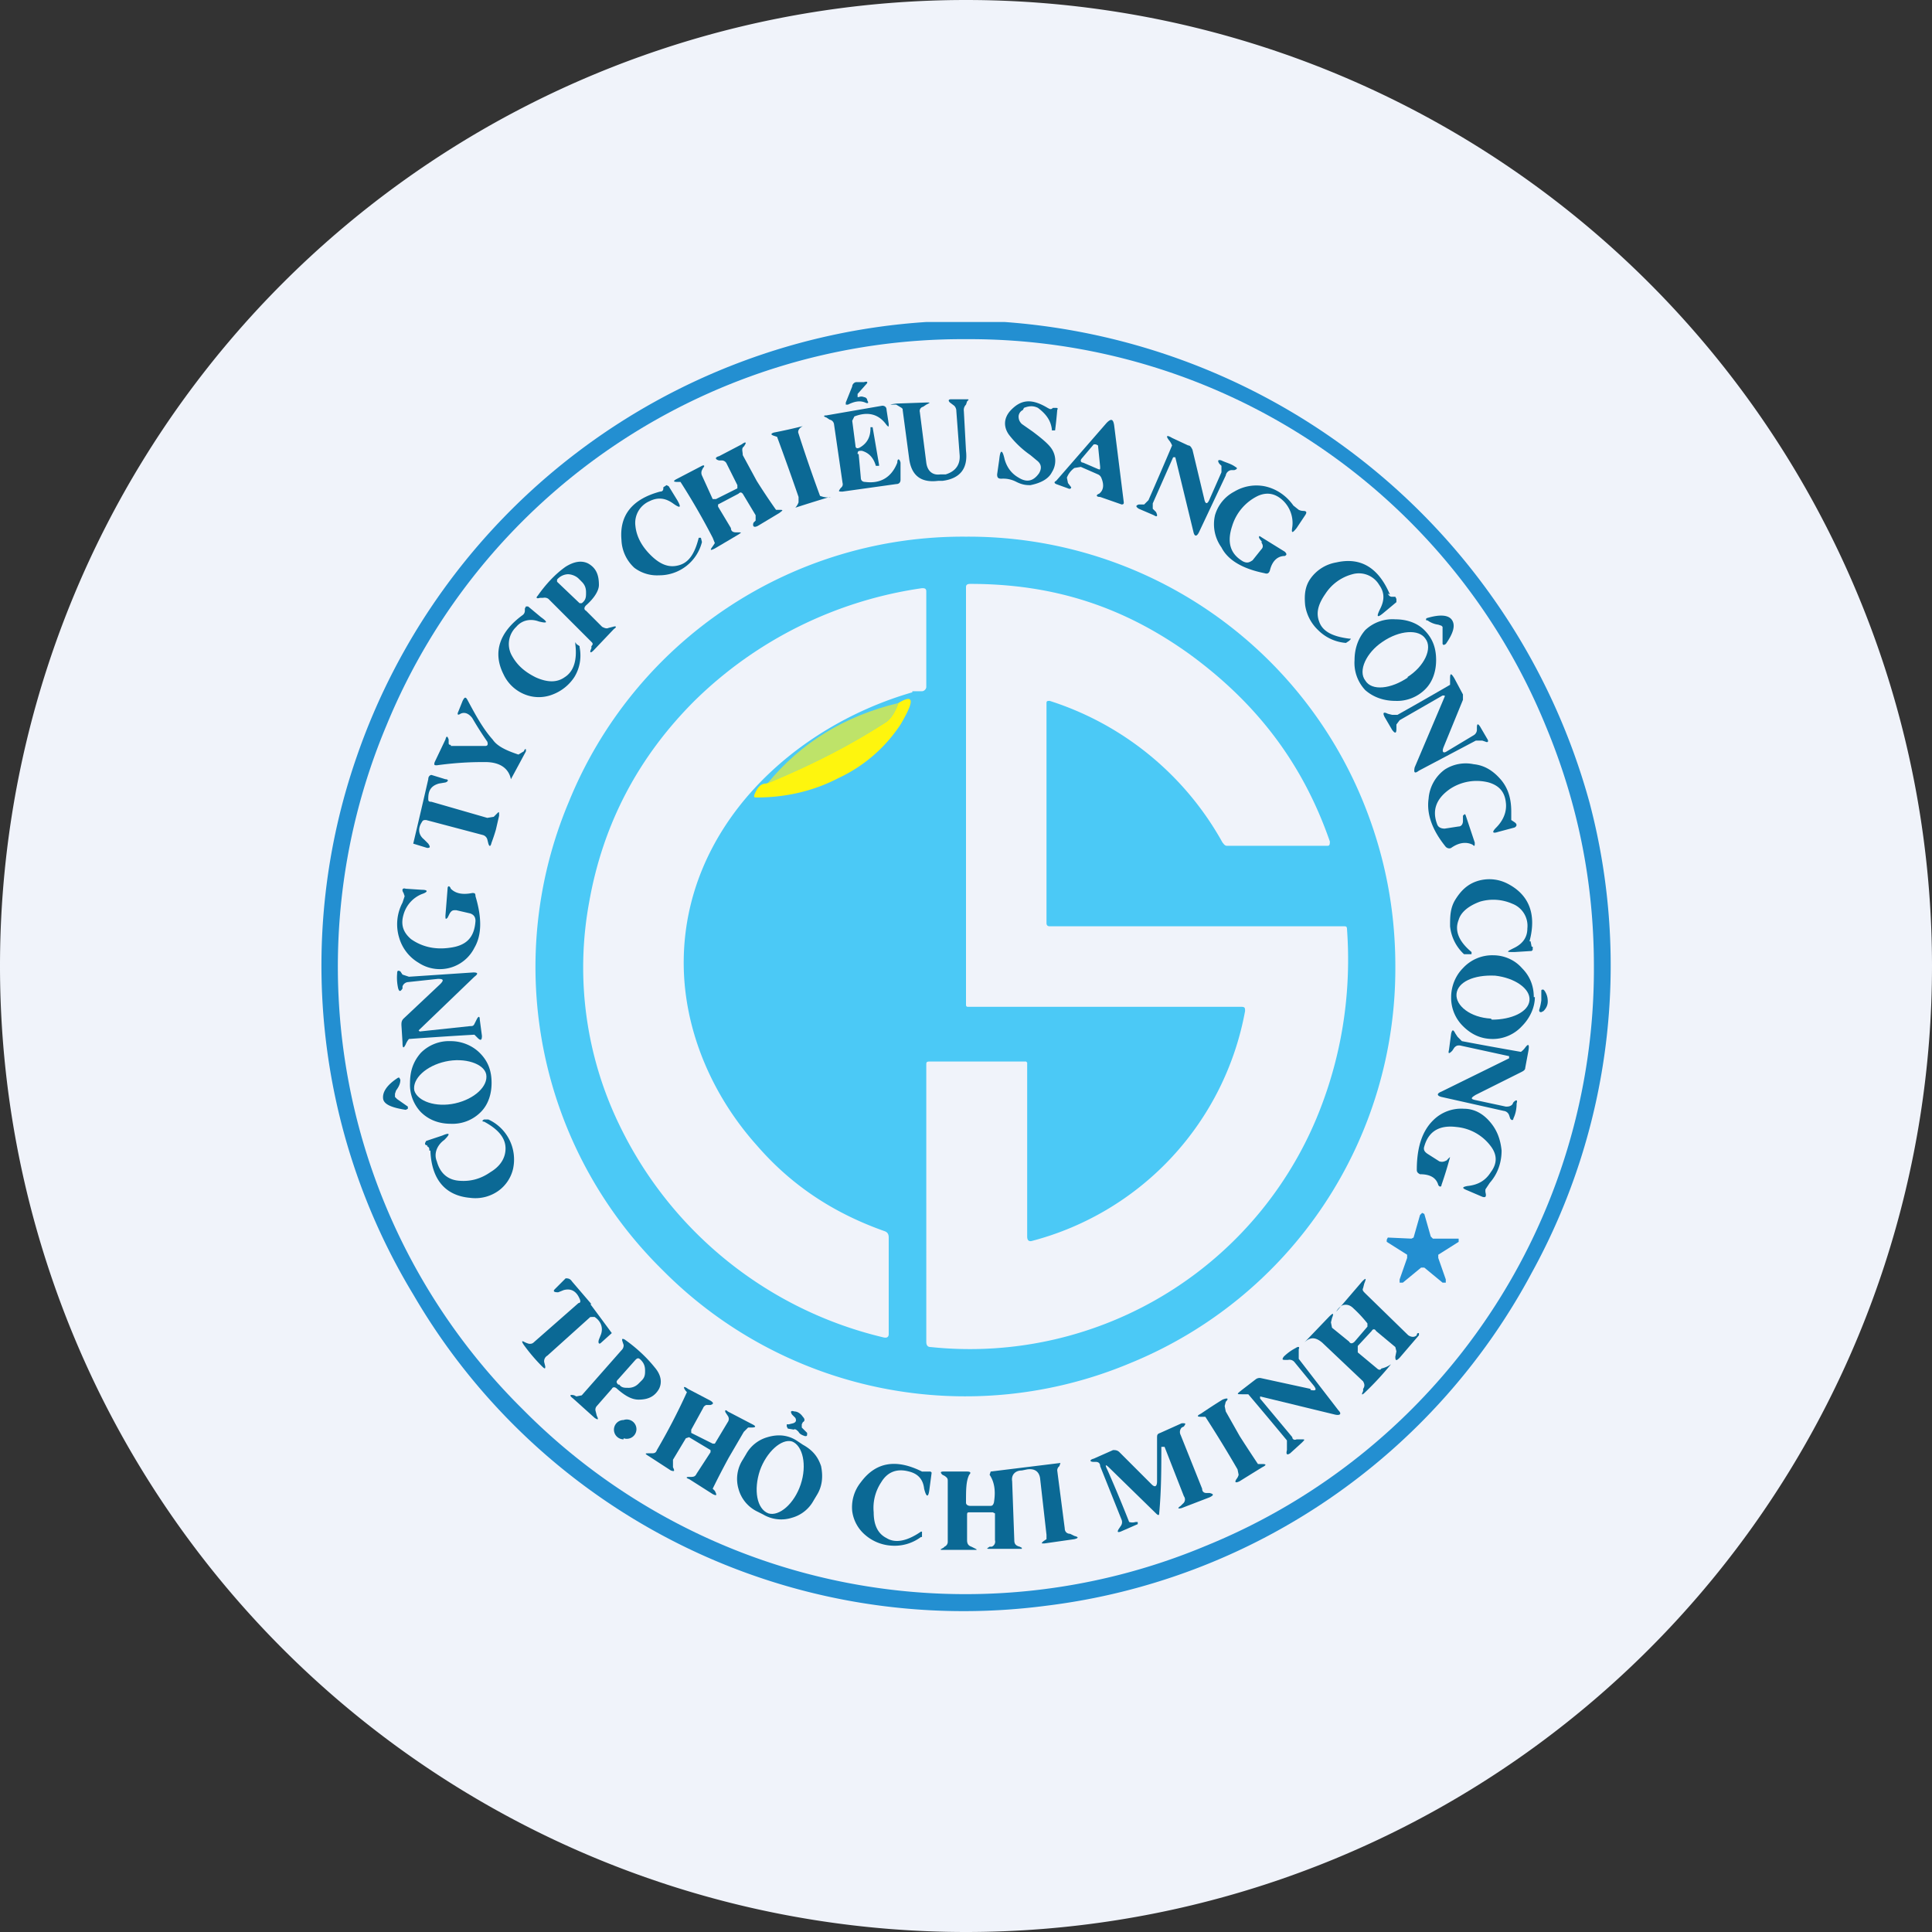 <ns0:svg xmlns:ns0="http://www.w3.org/2000/svg" width="18" height="18" viewBox="0 0 18 18"><ns0:rect x="0" y="0" width="18" height="18" fill="#333333" stroke="none"/><path xmlns="http://www.w3.org/2000/svg" fill="#F0F3FA" d="M9 18a9 9 0 0 1 0 -18a9 9 0 0 1 0 18Z" /><ns0:path d="M9.36 3a6.11 6.11 0 0 1 5.45 4.48 5.94 5.94 0 0 1-.54 4.38 5.95 5.95 0 0 1-4.52 3.1 5.93 5.93 0 0 1-5.9-2.9 5.92 5.92 0 0 1-.53-5A6.03 6.03 0 0 1 8.63 3h.73Z" fill="#238FD1" /><ns0:path d="M14.85 9a5.8 5.8 0 0 1-3.61 5.4 5.8 5.8 0 0 1-6.37-1.27A5.8 5.8 0 0 1 3.6 6.76 5.8 5.8 0 0 1 9 3.16a5.8 5.8 0 0 1 5.4 3.6c.3.72.45 1.46.45 2.24Z" fill="#F0F3FA" /><ns0:path d="M8 3.7a.06.06 0 0 1 .05 0c.01 0 .03.01.03.03.02.03 0 .03-.02.02-.05-.02-.1-.01-.16.02h-.02v-.02l.06-.15c0-.02.02-.04.04-.04h.07c.03-.01.04 0 .02.02l-.08.09v.03H8ZM8.4 3.8l-.05-.03c-.07 0-.07 0 0-.01l.28-.01c.04 0 .04 0 0 .02l-.03.02a.04.04 0 0 0-.03.05l.06.47c.01.08.06.12.13.11h.05c.1-.03.14-.1.13-.19l-.03-.4a.07.07 0 0 0-.02-.05l-.04-.03c-.02-.02-.01-.03.01-.03H9c.03 0 .03 0 .01.02L9 3.77a.07.07 0 0 0-.02.06l.02.37c.02.17-.06.26-.22.28h-.04c-.16.02-.25-.05-.27-.21l-.06-.45v-.01ZM9.8 3.8h.03c.02 0 .03 0 .02.02a4.05 4.05 0 0 1-.02.19H9.8L9.8 4c-.01-.08-.05-.14-.13-.2-.04-.02-.08-.02-.13 0l-.01.02a.07.07 0 0 0-.04.06c0 .03.01.05.03.07l.1.07c.08.06.14.11.17.15a.2.2 0 0 1 .01.23c-.03.06-.1.1-.2.12-.03 0-.07 0-.13-.03a.26.26 0 0 0-.14-.03c-.03 0-.04-.01-.04-.04l.02-.14c.01-.1.03-.09.05 0 .02.07.06.13.13.17.08.05.14.03.19-.04.03-.05.02-.09-.02-.12a8.89 8.89 0 0 0-.06-.05.9.9 0 0 1-.2-.19c-.05-.07-.05-.15.01-.22.1-.11.2-.12.35-.03.02.01.03.02.05 0ZM8 4.23l.02.22c0 .03.02.04.04.04.15.02.25-.05.3-.18 0-.04.02-.04.03 0v.16c0 .02-.01.04-.04.04l-.5.07c-.04 0-.04 0-.02-.03l.01-.01a.04.04 0 0 0 .01-.04l-.08-.55a.05.05 0 0 0-.04-.04l-.03-.02c-.03-.01-.03-.02 0-.02l.52-.09c.02 0 .04.01.04.04l.02.13c0 .03 0 .03-.02.01-.07-.1-.17-.13-.3-.08l-.02.04.03.23c0 .03.02.03.04.02.07-.04.1-.1.1-.18v-.01h.02l.06.35v.01h-.03c-.02-.07-.06-.12-.13-.14-.03 0-.04 0-.04.03ZM10.23 4.42l-.16-.07-.06.01a.2.2 0 0 0-.07.09l.01.05.03.04c0 .01-.01.02-.03.01l-.11-.04c-.02-.01-.02-.02 0-.03l.47-.54c.04-.04.06-.04.07.02l.09.72c0 .01 0 .02-.02.02l-.2-.07c-.04 0-.04-.02-.01-.03.04-.03.05-.08.02-.15a.06.06 0 0 0-.03-.03ZM7.73 4.63a16.16 16.16 0 0 0-.32.1.15.15 0 0 0 .03-.05v-.05a28.92 28.92 0 0 0-.2-.56l-.03-.01c-.03-.01-.03-.02 0-.03a5.06 5.06 0 0 0 .27-.06c-.04.02-.05.05-.04.07a14.24 14.24 0 0 0 .2.58c.03.01.06.02.1.01h-.01ZM11.22 4.65c.01.05.03.05.05 0l.11-.25v-.06l-.02-.02c-.02-.03-.01-.04.02-.03.04.02.09.03.13.06.02.01.02.02-.01.03h-.03a.06.06 0 0 0-.05.05l-.25.53c-.02.04-.04.04-.05 0l-.17-.7h-.02l-.19.43v.05l.03.03c.02.04.01.05-.02.03l-.14-.06c-.03-.02-.03-.03 0-.04h.05l.04-.04a39.64 39.64 0 0 0 .22-.51.18.18 0 0 0-.03-.05c-.03-.04-.02-.05.03-.02l.15.07c.02 0 .03.02.04.04l.11.46ZM7.05 4.48a5.9 5.9 0 0 0 .18.27h.02c.05 0 .05 0 .01.03l-.2.12c-.04.02-.05 0-.04-.03l.02-.02V4.8l-.12-.2c-.01-.01-.02-.02-.04 0l-.19.1v.02l.12.2c0 .03.02.04.05.04h.02c.03 0 .03 0 0 .02l-.22.13c-.04.02-.05.02-.02-.02l.02-.03-.02-.05a6.46 6.46 0 0 0-.3-.52h-.03c-.04 0-.04-.01 0-.03l.23-.12c.02-.01.03 0 .01.02l-.01.02a.06.06 0 0 0 0 .05l.1.22h.03l.2-.1v-.03l-.1-.2a.05.05 0 0 0-.04-.03H6.7c-.04-.01-.04-.03 0-.04l.21-.11c.04-.03.05-.02.02.02l-.01.01c-.01.02 0 .04 0 .07l.13.24Z" fill="#0B6995" /><ns0:path d="M10.25 4.36c0 .01 0 .02-.02.01l-.14-.06c-.02 0-.03-.02-.01-.04l.11-.13h.02l.02.01.02.2Z" fill="#F0F3FA" /><ns0:path d="M11.76 5.05a.19.19 0 0 1-.03-.04c0-.02 0-.02.03 0l.21.13c.02.02.02.03 0 .04-.07 0-.12.05-.14.14-.01.02-.02.03-.05.02-.2-.04-.34-.12-.4-.24a.37.37 0 0 1-.06-.3.36.36 0 0 1 .18-.22.4.4 0 0 1 .28-.05c.1.02.2.08.27.18l.05.04a.1.1 0 0 0 .04.01c.03 0 .04.01.02.04l-.08.12c-.04.05-.05.05-.04-.01a.29.29 0 0 0-.08-.24c-.07-.07-.15-.09-.24-.05a.46.46 0 0 0-.24.28c-.05.15-.02.26.1.33.04.02.06.01.09-.01l.08-.1c.02-.02.02-.04 0-.07ZM6.15 4.58c.02 0 .03-.01.03-.03v-.01l.03-.02.02.01.08.13c.04.07.03.08-.04.03s-.14-.06-.22-.02a.22.22 0 0 0-.13.23c.01.1.06.19.14.27.08.08.16.12.25.1.1-.02.16-.1.2-.26h.02l.01.04a.41.41 0 0 1-.4.31.35.35 0 0 1-.23-.07.37.37 0 0 1-.12-.26c-.02-.23.1-.38.36-.45Z" fill="#0B6995" /><ns0:path d="M13 9a3.97 3.97 0 0 1-2.47 3.7 3.97 3.97 0 0 1-4.36-.87 3.96 3.96 0 0 1-.87-4.36A3.96 3.96 0 0 1 9 5a3.97 3.97 0 0 1 3.7 2.47c.2.49.3 1 .3 1.53Z" fill="#4BC9F6" /><ns0:path d="M12.93 5.53c.01.02.02.03.04.03H13l.01.02v.03l-.12.1c-.06.05-.07.04-.03-.04.04-.08.04-.15-.01-.22a.22.22 0 0 0-.25-.1.43.43 0 0 0-.25.18c-.07.1-.09.18-.06.26.03.09.12.14.28.16.02 0 .02 0 0 .02l-.03.02a.41.41 0 0 1-.26-.12.4.4 0 0 1-.12-.23c-.01-.1 0-.18.05-.25a.37.37 0 0 1 .24-.15c.22-.05.39.04.5.3ZM5.46 5.64c-.02.02-.02.04 0 .05l.15.15c.02.01.04.02.06.01l.04-.01c.03-.01.04 0 .01.02l-.19.2c-.03.03-.04.02-.02-.02v-.02c.02-.02.01-.03 0-.04l-.4-.4a.06.06 0 0 0-.05-.01h-.03c-.03.01-.04 0-.02-.02.07-.1.16-.2.26-.27.08-.05.15-.06.21-.03.07.04.1.1.1.2 0 .05-.04.12-.12.19Z" fill="#0B6995" /><ns0:path d="M5.19 5.44V5.4a.14.14 0 0 1 .1-.05c.04 0 .08.02.1.04l.03.03c.03.03.04.06.04.1 0 .04 0 .07-.04.1H5.4l-.21-.2Z" fill="#F0F3FA" /><ns0:path d="M4.89 5.69v-.02l.01-.02h.02l.12.1c.07.05.06.06-.02.04-.08-.03-.16-.01-.21.05a.22.22 0 0 0-.04.27c.05.09.12.15.22.2.11.05.2.05.27 0 .08-.05.12-.15.1-.31 0-.02 0-.02.01 0l.03.02v.01c.02.1 0 .2-.05.28a.42.42 0 0 1-.2.16.35.35 0 0 1-.26 0 .37.37 0 0 1-.2-.19c-.1-.2-.04-.39.18-.55a.05.05 0 0 0 .02-.04ZM13.53 5.78c.03.05.01.12-.06.22l-.02.01-.01-.01v-.16l-.01-.01-.03-.01a.22.22 0 0 1-.1-.04c-.01 0-.02 0-.01-.02.13-.04.21-.03.24.02ZM13.38 6.15c0 .1-.03.2-.1.27a.37.37 0 0 1-.28.11c-.1 0-.2-.03-.28-.1a.37.37 0 0 1-.1-.28c0-.1.03-.2.1-.28a.37.37 0 0 1 .28-.1c.1 0 .2.03.27.1.08.08.11.17.11.28Z" fill="#0B6995" /><ns0:path d="M13.11 6.31c.16-.1.24-.27.17-.36-.06-.09-.24-.08-.4.03-.15.1-.23.27-.16.36.06.1.24.08.4-.03Z" fill="#F0F3FA" /><ns0:path d="M13.45 6.96c-.02.05 0 .06.03.04l.25-.15a.06.06 0 0 0 .03-.05v-.02c0-.04.01-.04.03-.01l.07.12c.01.02 0 .03-.02.02l-.03-.01h-.06l-.53.28c-.04.03-.05.02-.04-.03l.28-.66v-.01h-.02l-.4.23-.03.04v.04c0 .04-.01.05-.04.01l-.07-.12c-.02-.04-.01-.05.03-.03l.04.01h.05a35.27 35.27 0 0 0 .49-.28v-.06c0-.05.01-.05.04 0l.08.15v.05l-.18.44ZM4.2 6.95h.32c.02 0 .03-.01.02-.04a3.34 3.34 0 0 1-.14-.22c-.03-.04-.07-.06-.11-.04-.03.02-.03 0-.02-.02l.04-.1c.02-.04.03-.04.05 0 .07.13.14.26.23.36.04.06.12.1.24.14L4.88 7l.01-.02h.01v.02a63.27 63.27 0 0 1-.14.26c-.02-.1-.1-.16-.24-.16-.08 0-.23 0-.45.03-.02 0-.03 0-.02-.03l.1-.21c.01-.04.02-.03.03 0v.03c0 .01 0 .02.02.02Z" fill="#0B6995" /><ns0:path d="M9.75 6.55V8.6c0 .02.01.03.03.03h2.74c.02 0 .03 0 .03.03.04.56-.04 1.11-.23 1.62a3.5 3.5 0 0 1-3.65 2.27c-.03 0-.04-.02-.04-.05V9.92c0-.02 0-.03.03-.03h.9l.01.01v1.62c0 .04.02.05.05.04a2.72 2.72 0 0 0 1.98-2.14c0-.03 0-.04-.04-.04H9.02c-.01 0-.02 0-.02-.02V5.47c0-.02.01-.03.04-.03.79 0 1.44.22 2.05.66.6.44 1.04.99 1.3 1.74 0 .02 0 .04-.02.04h-.94c-.02 0-.03-.02-.04-.03a2.82 2.82 0 0 0-1.61-1.32c-.02 0-.03 0-.03.02ZM8.5 6.45c-1.14.33-2.13 1.28-2.13 2.52 0 .62.26 1.23.68 1.7.32.37.71.63 1.19.8.03.01.04.03.04.06v.9c0 .02-.01.04-.05.03a3.67 3.67 0 0 1-2.46-1.98 3.36 3.36 0 0 1-.28-2.08c.13-.73.46-1.35.98-1.87a3.79 3.79 0 0 1 2.12-1.05c.02 0 .04 0 .04.03v.89c0 .02-.02.04-.04.04H8.5Z" fill="#F0F3FA" /><ns0:path d="M7.14 7.3c.44-.18.8-.37 1.11-.57.05-.03.09-.1.12-.18.15-.09.15-.02.02.2a1.4 1.4 0 0 1-.58.5c-.23.12-.49.18-.76.18-.02 0-.03 0-.02-.03.03-.07.06-.1.11-.1Z" fill="#FEF50E" /><ns0:path d="M8.37 6.55c-.03.09-.07.15-.12.18-.3.2-.67.39-1.1.57.31-.38.72-.63 1.22-.75Z" fill="#BEE369" /><ns0:path d="M13.59 7.7c.03 0 .04-.03.04-.05V7.6c.02-.02.02-.02.03.01l.08.24c0 .03 0 .04-.02.02-.06-.03-.13-.02-.2.03-.02.01-.04 0-.05-.01-.13-.16-.18-.31-.16-.45a.37.37 0 0 1 .15-.27.36.36 0 0 1 .27-.05c.1.01.18.06.25.14.07.08.1.18.1.3v.08l.03.02c.03.02.02.04 0 .05l-.15.04c-.06.02-.06 0-.02-.04.06-.06.1-.14.09-.23-.01-.1-.06-.16-.16-.19a.45.45 0 0 0-.36.06c-.13.09-.17.2-.12.33.01.03.04.04.07.04l.13-.02ZM4.62 7.73a1.6 1.6 0 0 1-.04.12c-.01.04-.02.04-.03.01l-.01-.04a.06.06 0 0 0-.04-.04l-.53-.14c-.02 0-.03 0-.04.02-.04.06-.03.12.02.16l.04.04c.02.03.02.04-.01.04l-.13-.04a74.9 74.9 0 0 0 .14-.6c0-.03.02-.04.03-.04l.13.04c.03 0 .03.02 0 .03l-.06.01c-.07.02-.1.06-.1.14 0 .02 0 .03.03.03l.52.15.06-.01.03-.03c.02-.02.02-.02.02.02l-.03.13ZM14.26 8.77l.01.05h.01v.03l-.01.01-.16.01c-.08 0-.08 0 0-.04s.12-.1.12-.18a.22.22 0 0 0-.14-.23.44.44 0 0 0-.3-.02c-.11.04-.18.1-.2.17-.04.1 0 .2.12.3v.02H13.64a.41.41 0 0 1-.13-.26c0-.09 0-.17.05-.25.05-.08.11-.14.2-.17a.37.37 0 0 1 .28.02c.2.1.28.28.21.54ZM4.25 8.48c-.03 0-.04 0-.06.03l-.02.04c-.02.02-.02.01-.02-.02l.02-.25c0-.03.02-.03.03 0 .04.04.1.06.2.04.02 0 .03 0 .03.03.06.2.06.36-.01.48a.36.36 0 0 1-.52.14.4.4 0 0 1-.18-.23.43.43 0 0 1 .03-.33l.02-.06-.01-.03c-.02-.03-.01-.05.02-.04l.15.01c.06 0 .06.02 0 .04a.29.29 0 0 0-.17.19c-.03.1 0 .17.07.23.1.07.22.1.36.08.16-.02.23-.1.24-.25 0-.04-.02-.06-.05-.07l-.13-.03ZM14.3 9.29c0 .1-.05.2-.12.27a.37.37 0 0 1-.27.12c-.11 0-.2-.04-.28-.12a.37.37 0 0 1-.11-.27c0-.1.04-.2.11-.27a.37.37 0 0 1 .28-.12c.1 0 .2.04.27.12.07.07.11.16.11.27Z" fill="#0B6995" /><ns0:path d="M4.1 9.17c.04-.04.03-.05-.02-.05l-.28.03a.06.06 0 0 0-.05.04v.02c-.02.03-.03.03-.04 0a.45.45 0 0 1-.01-.14c0-.03.01-.03.03-.02l.02.03.06.02.6-.04c.04 0 .05.01.01.04l-.52.5.01.01.47-.05c.02 0 .03 0 .04-.02l.02-.04c.02-.04.03-.03.03 0l.02.15c0 .04-.01.05-.04.02l-.03-.03a37.04 37.04 0 0 0-.61.04.18.18 0 0 0-.03.05c-.02.04-.03.04-.03-.02l-.01-.16c0-.02 0-.04.02-.06l.34-.32Z" fill="#0B6995" /><ns0:path d="M13.9 9.5c.18 0 .34-.07.35-.18.01-.11-.14-.21-.32-.23-.2-.01-.35.06-.36.17-.01.11.13.22.32.23Z" fill="#F0F3FA" /><ns0:path d="M14.42 9.33c0 .03-.01.06-.04.09l-.02.01c-.01 0-.02 0-.02-.02a.5.5 0 0 0 .02-.09v-.08c0-.02 0-.02.02-.02l.01.01c.02.03.03.06.03.1ZM13.75 10.2c-.05.03-.05.04 0 .05l.28.06c.02 0 .04 0 .06-.02l.01-.02c.03-.03.04-.02.03.01 0 .05-.01.1-.03.14 0 .02-.02.02-.03 0l-.01-.03a.06.06 0 0 0-.05-.04l-.58-.13c-.04-.01-.05-.03 0-.05l.63-.31v-.02l-.46-.1c-.02 0-.03 0-.05.02l-.02.03c-.03.03-.04.03-.03-.01l.02-.15c.01-.04.02-.04.04 0l.02.03.04.04a32.94 32.94 0 0 0 .55.1.17.17 0 0 0 .04-.04c.03-.04.04-.03.03.03l-.03.16c0 .02-.02.03-.04.04l-.42.21ZM4.58 10.09c0 .1-.03.2-.1.27a.37.37 0 0 1-.28.11c-.1 0-.2-.03-.28-.11a.37.37 0 0 1-.1-.27c0-.11.03-.2.1-.28a.37.37 0 0 1 .28-.11c.1 0 .2.04.27.11.08.08.11.17.11.28Z" fill="#0B6995" /><ns0:path d="M4.24 10.28c.18-.04.31-.16.29-.27-.02-.1-.2-.16-.38-.12-.18.04-.31.16-.29.27.03.1.2.16.38.12Z" fill="#F0F3FA" /><ns0:path d="M3.68 10.2v.02l.02.02.1.07v.02l-.02.01c-.13-.02-.2-.05-.21-.1-.01-.06.03-.13.14-.2h.01l.01.02c0 .03-.01.06-.04.1l-.01.03v.01ZM13.41 10.82c.03.01.05 0 .07-.01a.18.18 0 0 1 .03-.03 3.77 3.77 0 0 1-.08.26c0 .02-.02.02-.03 0-.02-.07-.08-.1-.17-.1-.02-.01-.03-.02-.03-.04 0-.21.05-.36.15-.46a.37.37 0 0 1 .29-.11c.1 0 .18.05.24.12.07.08.1.17.11.27 0 .1-.03.21-.11.3l-.04.06a.1.1 0 0 0 0 .03c.01.04 0 .05-.03.04l-.14-.06c-.05-.02-.05-.03 0-.04.1-.01.17-.05.22-.13.06-.08.06-.16 0-.24a.45.45 0 0 0-.32-.18c-.16-.02-.26.04-.3.18-.01.03 0 .05.03.07l.11.07ZM4 10.72c0-.02 0-.03-.02-.04v-.01c-.02 0-.02-.01-.02-.02l.01-.02.15-.05c.07-.03.08-.02.02.04-.07.05-.1.13-.07.2.03.11.1.17.2.18.1.01.2-.01.3-.08.1-.06.14-.14.14-.22 0-.1-.07-.18-.2-.25-.02 0-.02-.01 0-.02h.04a.41.41 0 0 1 .23.46.35.35 0 0 1-.13.2.37.37 0 0 1-.27.07c-.23-.02-.36-.17-.37-.44Z" fill="#0B6995" /><ns0:path d="M13.35 11.54h.24v.03l-.19.12v.03l.07.2v.03h-.03l-.17-.14h-.03l-.17.14h-.03v-.03l.07-.2v-.03l-.19-.12v-.02l.01-.02.22.01.02-.01.06-.21.02-.02.02.01.06.21.02.02Z" fill="#238FD1" /><ns0:path d="M5.5 12.15a48.71 48.71 0 0 1 .2.27l-.1.09c-.02.02-.03 0-.02-.03l.02-.05c.02-.06 0-.12-.06-.16H5.5l-.4.36a.06.06 0 0 0-.03.06l.01.04c0 .02 0 .03-.03 0a1.67 1.67 0 0 1-.17-.2c-.02-.03-.02-.04 0-.03a.2.2 0 0 0 .05.02c.02 0 .03 0 .05-.02l.41-.36c.02 0 .02-.02.01-.04-.03-.07-.08-.1-.15-.08a1 1 0 0 1-.05.02c-.04 0-.05-.01-.03-.03l.1-.1c.02 0 .04 0 .06.03l.18.21ZM12.74 12.33a1.2 1.2 0 0 0-.13-.14c-.03-.03-.06-.04-.1-.03a.14.14 0 0 0-.06.06c-.02-.03-.02-.03 0 0l.24-.28c.04-.04.04-.03.02.02l-.01.04c-.01.02 0 .03.02.05l.4.39c.03.02.06.02.08 0 0-.02.01-.02.02-.02v.02l-.18.21c-.03.03-.04.03-.04-.01l.01-.05-.01-.04-.18-.15c-.01-.02-.03-.02-.04 0l-.13.14v.06l.18.15c.01.01.03.02.04 0a.24.24 0 0 0 .09-.04 2.8 2.8 0 0 1-.24.26c-.03.03-.04.03-.02-.01v-.02c.02-.03.01-.05 0-.07l-.38-.36c-.07-.06-.12-.05-.17 0l.23-.24c.04-.04.05-.04.03.01l-.01.04.01.05.16.13c.01.02.03.02.05 0l.12-.14v-.03ZM5.7 12.94l-.14.16a.05.05 0 0 0-.01.05l.01.04c.02.04.01.04-.02.02l-.2-.18c-.04-.03-.03-.04.01-.03l.02.01.05-.01.37-.42a.06.06 0 0 0 .02-.05l-.01-.03c-.01-.03 0-.03.02-.02.1.07.2.16.28.26.06.07.07.14.04.2-.04.07-.1.1-.19.1-.06 0-.12-.03-.2-.1-.02-.02-.04-.02-.05 0ZM12.21 12.95c.05.01.06 0 .03-.04l-.18-.22a.06.06 0 0 0-.06-.02h-.02c-.03 0-.04 0-.02-.03a.46.46 0 0 1 .11-.08c.03-.02.04-.01.03.01v.09l.37.48c.03.03.02.05-.03.04l-.7-.17v.02l.3.36c0 .02.02.03.04.02h.04c.04 0 .04 0 .01.03l-.11.1c-.03.02-.04.01-.03-.03v-.09a46.66 46.66 0 0 0-.36-.43h-.06c-.05 0-.05 0 0-.04l.13-.1a.06.06 0 0 1 .05-.01l.46.1Z" fill="#0B6995" /><ns0:path d="M5.92 12.67c.02-.02.03-.02.05 0 .03.03.04.06.04.1 0 .03 0 .06-.03.09l-.03.03a.13.13 0 0 1-.1.04c-.03 0-.06 0-.08-.03h-.01c-.02-.02-.02-.03 0-.05l.16-.18Z" fill="#F0F3FA" /><ns0:path d="M6.79 13.58a7.33 7.33 0 0 0-.15.29l.02.02c.02.04.02.05-.02.03l-.22-.14c-.03-.01-.03-.02 0-.02h.02c.03 0 .04-.01.05-.03l.13-.2v-.02l-.2-.12-.03.01-.12.2v.07c.02.04.01.04-.02.03l-.2-.13c-.05-.03-.04-.03 0-.03h.02c.02 0 .04 0 .05-.03a5.85 5.85 0 0 0 .28-.54l-.01-.01c-.03-.04-.02-.05.02-.02l.21.11c.03.02.03.03 0 .04h-.04a.05.05 0 0 0-.03.03l-.11.2v.03l.2.1h.02l.12-.2a.05.05 0 0 0 0-.06l-.02-.03c-.01-.02 0-.03.02-.01l.23.12c.04.02.03.03-.01.03h-.03l-.04.04-.14.24ZM11.55 13.38a15 15 0 0 0 .17.26h.04c.04 0 .04.01 0 .03a36.37 36.37 0 0 0-.21.13c-.04.02-.05.01-.03-.02a.1.1 0 0 0 .02-.04l-.01-.05a11.52 11.52 0 0 0-.3-.49h-.04c-.04 0-.04-.01 0-.03a5.32 5.32 0 0 1 .2-.13c.05-.02.06-.01.03.02l-.01.04.01.05.13.23ZM7.4 13.32l-.06-.01-.01-.02v-.02h.02l.04-.01c.03-.01.03-.03.02-.05l-.03-.03c-.02-.03-.01-.04.02-.03.03 0 .06.02.08.05.02.02.02.04 0 .05l-.01.02v.03l.05.05c0 .03 0 .03-.02.03-.03-.01-.05-.02-.06-.04-.02-.02-.03-.03-.05-.02ZM5.81 13.4a.09.09 0 1 0 0-.17.09.09 0 0 0 0 .18ZM10.34 13.68c-.04-.04-.05-.04-.02.02a13.02 13.02 0 0 1 .2.48.1.1 0 0 0 .06 0h.02v.02l-.16.07c-.03.01-.03 0-.02-.02l.02-.03a.06.06 0 0 0 .01-.06l-.2-.5c0-.03-.02-.04-.04-.04h-.02c-.04 0-.04-.02 0-.03l.18-.08c.02 0 .04 0 .06.02l.3.3c.03.03.05.02.05-.03v-.4c0-.03 0-.04.03-.05l.2-.09c.04 0 .04 0 .02.03l-.02.01a.06.06 0 0 0-.01.07l.2.5c0 .03.02.04.04.04h.03c.04.01.04.02 0 .04l-.26.1c-.04.01-.04 0-.01-.02l.02-.02a.05.05 0 0 0 .01-.07l-.18-.46h-.03c0 .2 0 .4-.02.62 0 .02-.01.02-.03 0l-.43-.42ZM7.58 13.98a.33.33 0 0 1-.2.16.33.33 0 0 1-.27-.03l-.06-.03a.33.33 0 0 1-.17-.21.33.33 0 0 1 .04-.27l.03-.05a.33.33 0 0 1 .2-.16c.1-.03.19-.02.27.03l.06.04c.09.05.14.11.17.2.02.1.01.19-.04.27l-.03.05Z" fill="#0B6995" /><ns0:path d="M7.08 13.7c-.06.18-.03.36.08.4.1.03.24-.09.3-.27.06-.18.02-.36-.08-.4-.1-.03-.24.1-.3.27Z" fill="#F0F3FA" /><ns0:path d="M9.26 14c.02-.12 0-.2-.04-.26l.01-.03.65-.08c.01 0 .01 0 0 0l-.01.03a.05.05 0 0 0-.02.04l.07.54c0 .03.02.05.05.05l.04.02c.04.01.04.02 0 .03l-.28.04c-.03 0-.03 0-.01-.02l.03-.02v-.04l-.06-.53c-.01-.06-.05-.09-.12-.08l-.05.01c-.06 0-.1.04-.09.1l.02.55c0 .03.01.05.05.06l.02.01v.01h-.3c-.03 0-.03 0 0-.02h.02a.05.05 0 0 0 .03-.06v-.25l-.02-.01h-.22c-.01 0-.02 0-.02.02v.24c0 .03.01.05.04.06l.02.01c.04.02.04.02 0 .02h-.28c-.03 0-.04 0 0-.02l.01-.01a.05.05 0 0 0 .03-.05v-.56c0-.02 0-.03-.03-.05l-.02-.01c-.02-.02-.02-.03.01-.03h.22c.03 0 .04.01.02.03C9 13.8 9 13.88 9 14c0 .02.02.03.04.03h.18c.02 0 .03 0 .04-.03ZM8.59 13.71h.08l.01.01-.02.15c-.01.09-.03.08-.05 0-.01-.09-.06-.14-.14-.16-.11-.03-.2 0-.26.1a.43.43 0 0 0-.07.28c0 .12.04.2.12.24.08.05.19.03.32-.06h.01v.05h-.01a.41.41 0 0 1-.28.08.41.41 0 0 1-.24-.1.35.35 0 0 1-.12-.22.37.37 0 0 1 .08-.27c.14-.19.33-.22.57-.1Z" fill="#0B6995" /></ns0:svg>